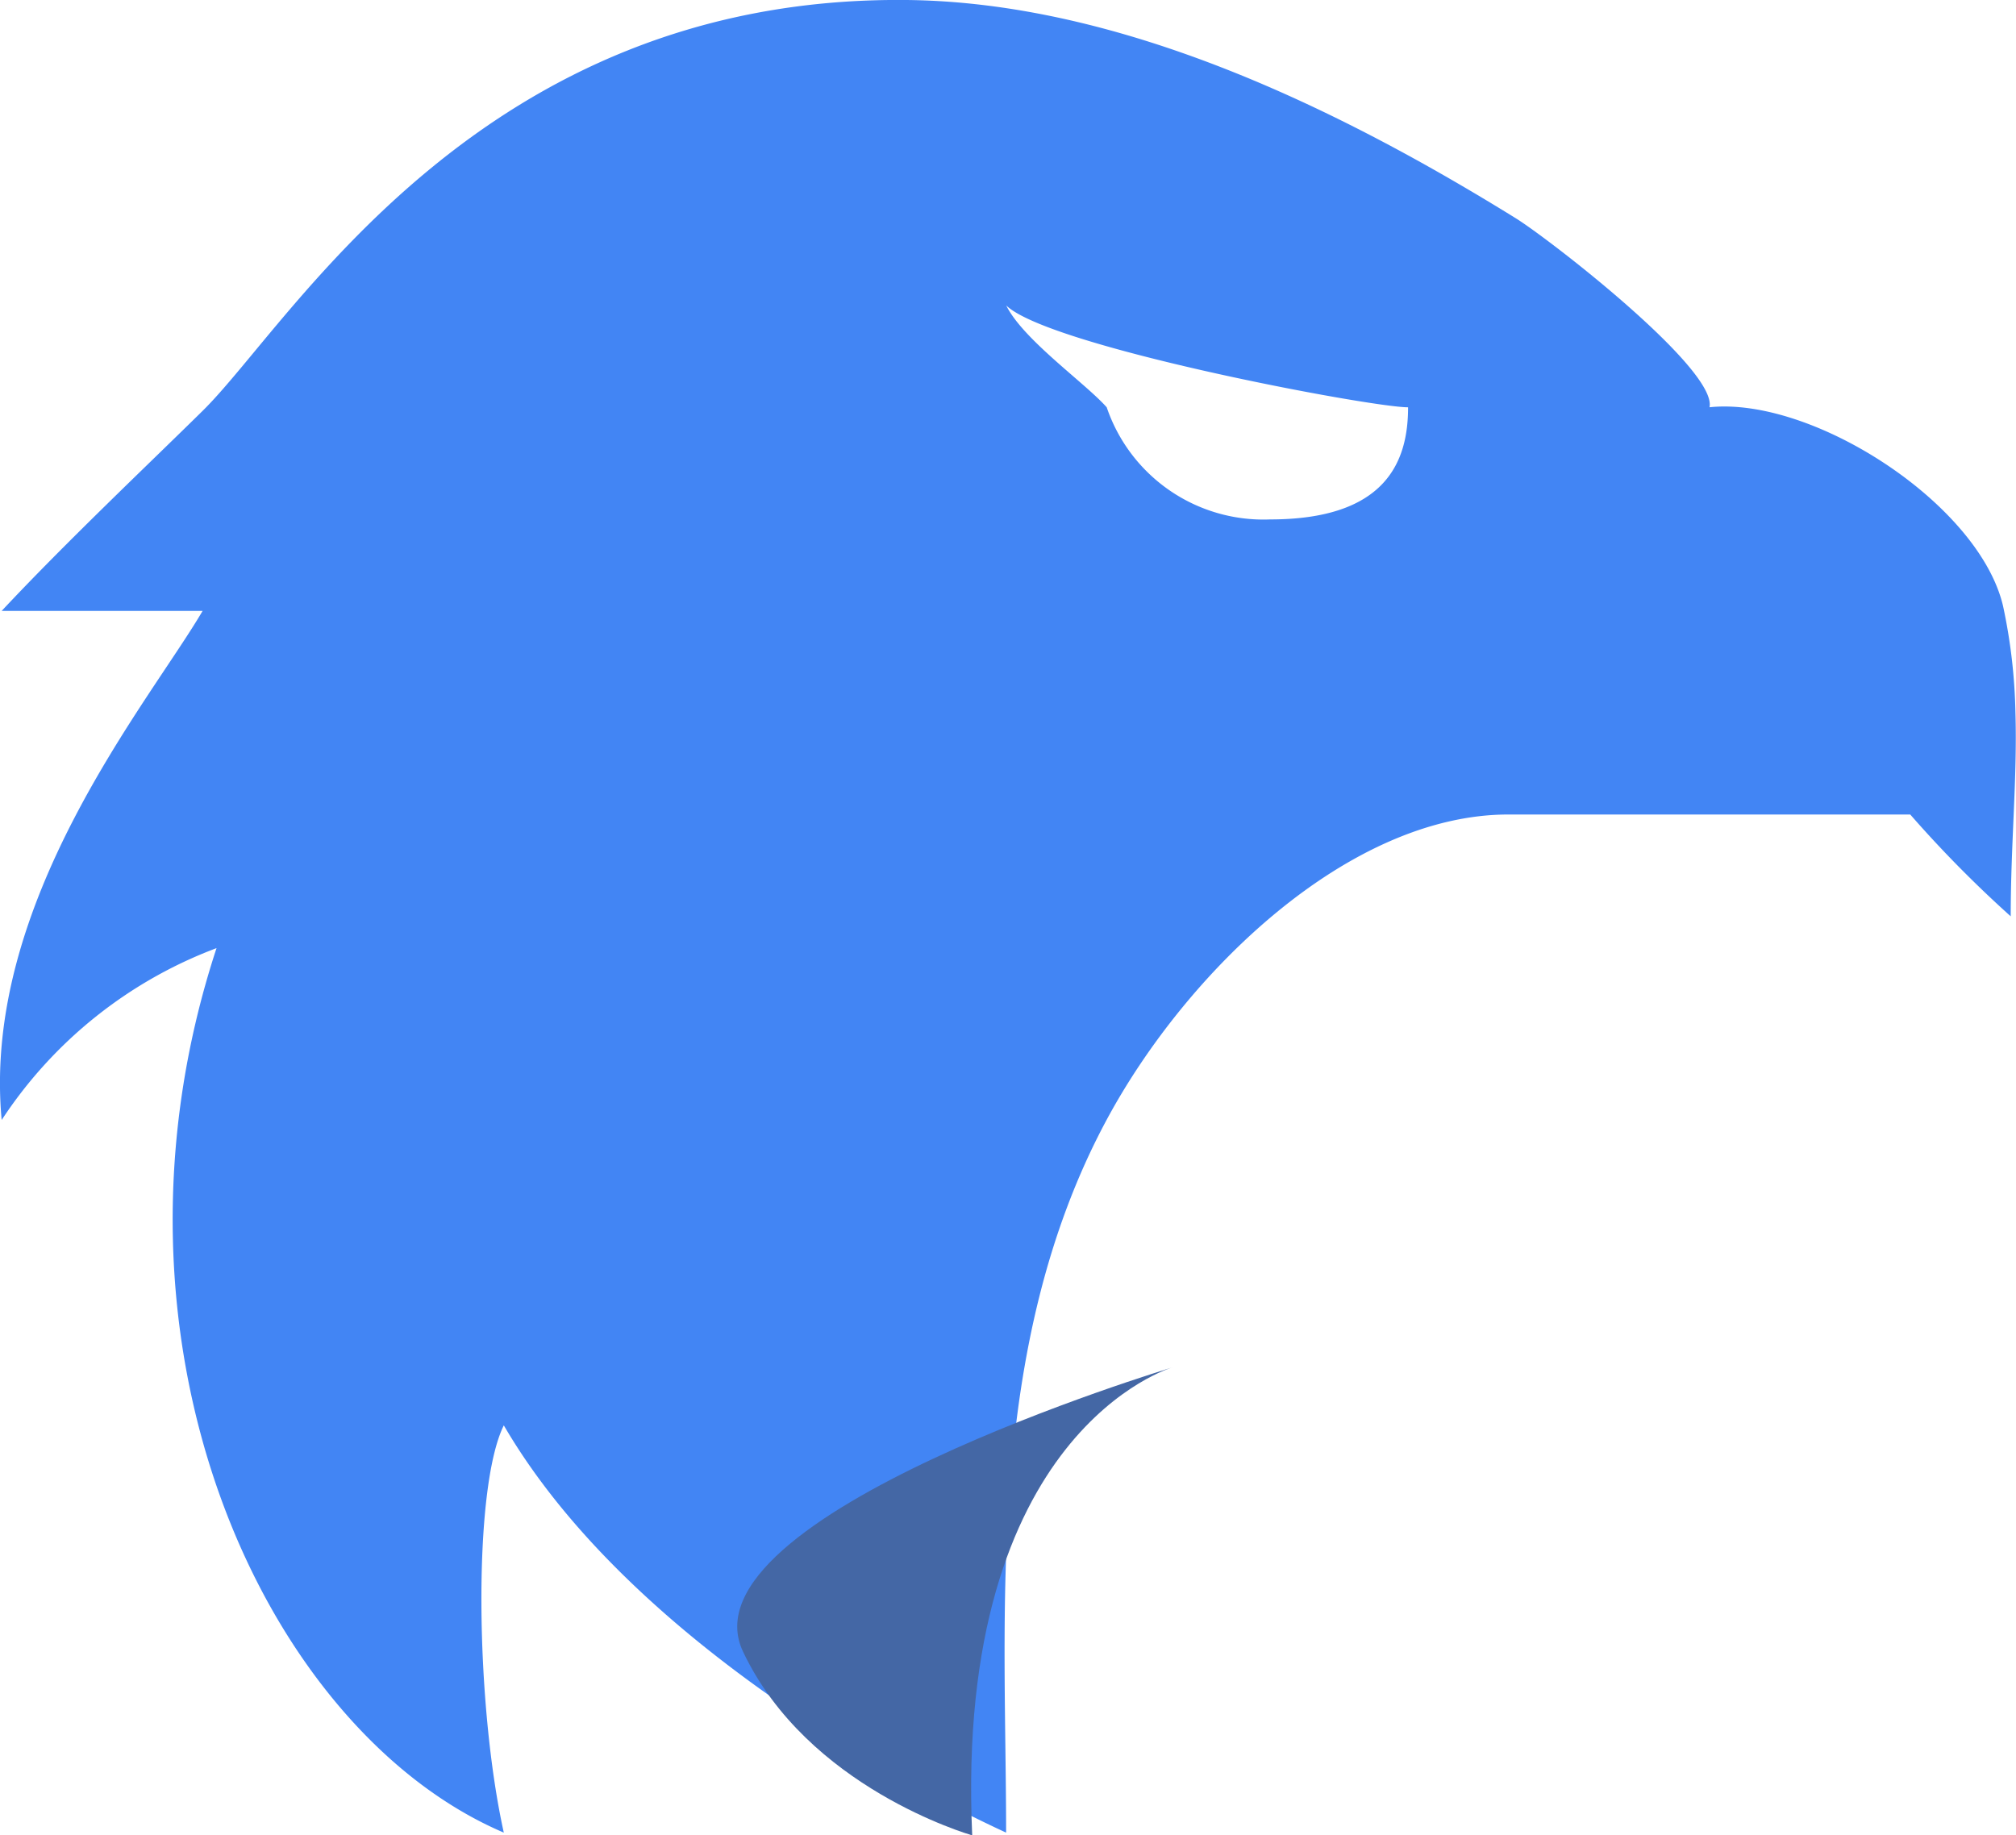 <svg id="Component_5_3" data-name="Component 5 – 3" xmlns="http://www.w3.org/2000/svg" width="46.914" height="42.719" viewBox="0 0 46.914 42.719">
  <g id="surface1" transform="translate(0 0)">
    <path id="Path_2482" data-name="Path 2482" d="M86.273,74.1c-.557-2.379-4.429-4.878-6.831-4.628.183-.889-3.753-3.934-4.52-4.406-4.082-2.527-9.168-5.027-14.182-5.073C50.8,59.9,46.457,67.51,44.375,69.556c-1.269,1.25-3.205,3.083-4.676,4.656h4.676c-1.242,2.12-5.15,6.767-4.676,11.849a10.317,10.317,0,0,1,5-4c-3.032,9.229,1.132,18.217,6.685,20.587-.658-2.962-.731-8,0-9.479,2.813,4.823,9.013,8.248,11.689,9.479,0-5.036-.511-11.284,2.338-16.588,1.845-3.434,5.625-7.109,9.351-7.109h9.351a27.5,27.5,0,0,0,2.338,2.37c0-1.7.155-3.231.11-4.74A12.952,12.952,0,0,0,86.273,74.1ZM69.214,72.083a3.852,3.852,0,0,1-3.8-2.61c-.5-.565-1.945-1.574-2.338-2.37,1,.963,8.474,2.37,9.351,2.37C72.428,70.732,71.917,72.083,69.214,72.083Z" transform="translate(-39.66 -59.993)" fill="#4285f4"/>
  </g>
  <path id="Path_2483" data-name="Path 2483" d="M5462.406,2115.594s-5.078,1.469-4.656,10.891c-.083-.026-3.833-1.11-5.333-4.276S5462.406,2115.594,5462.406,2115.594Z" transform="translate(-5435.126 -2083.766)" fill="#4467a5"/>
</svg>
